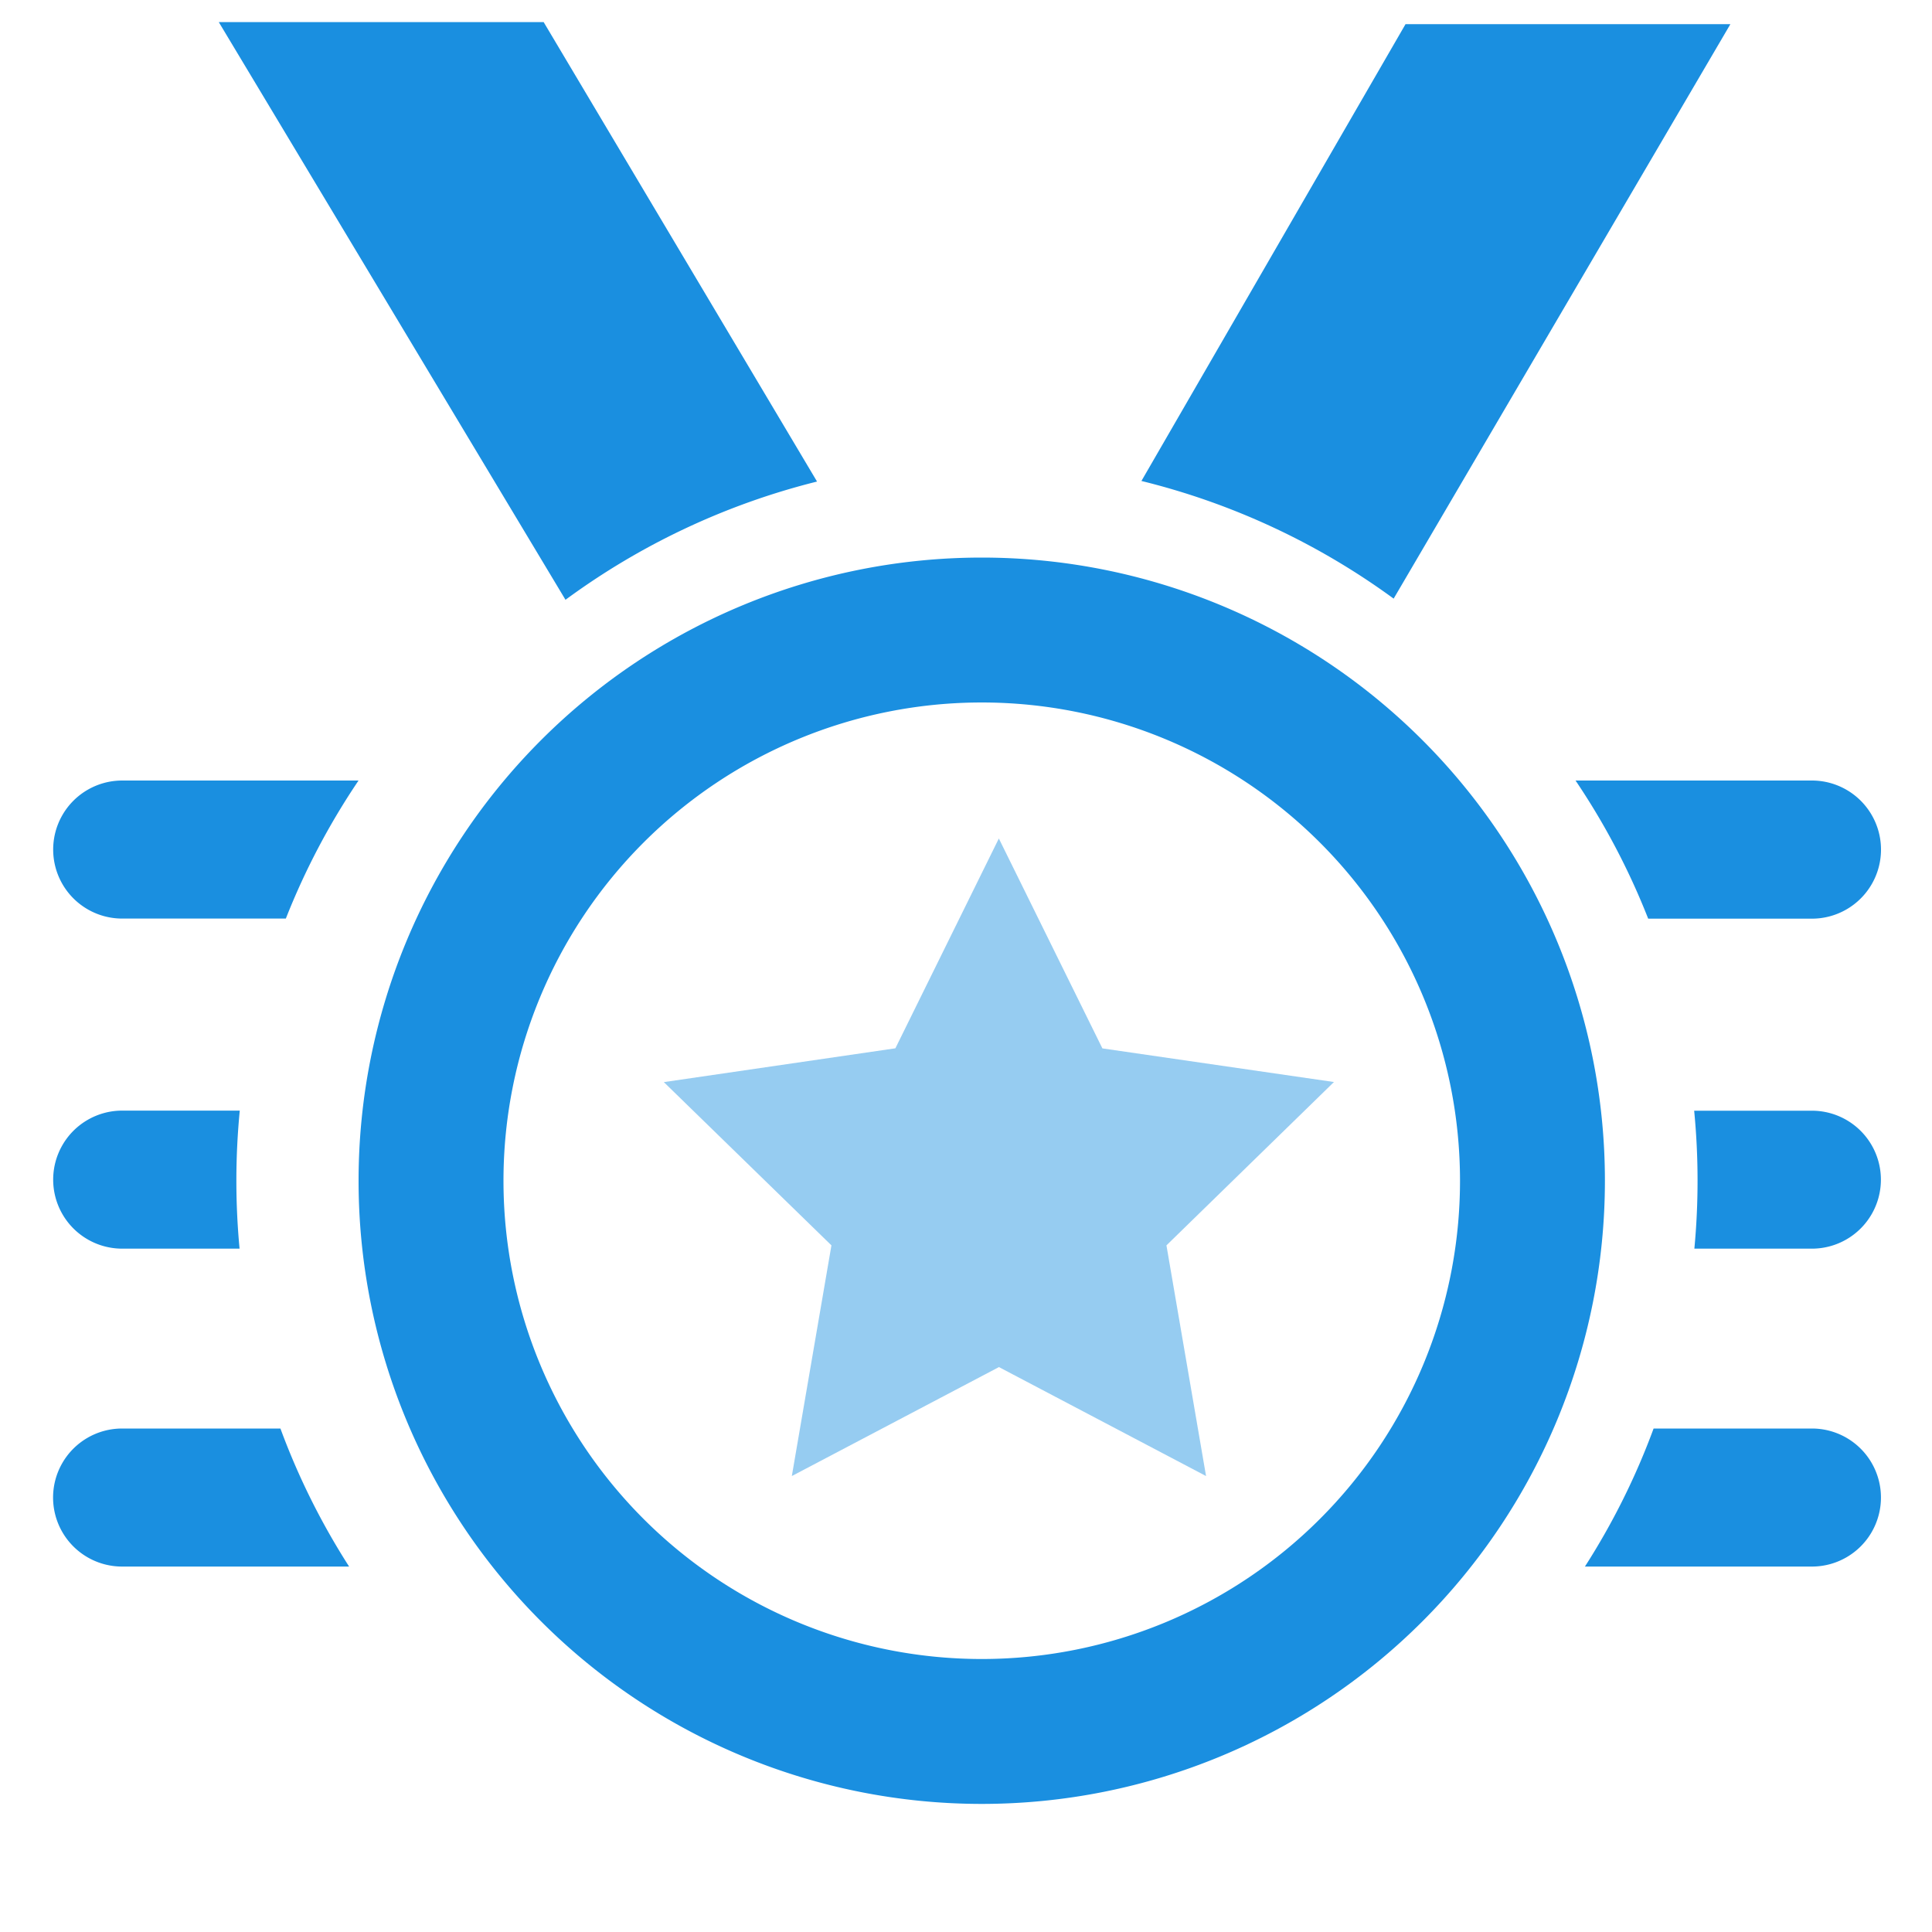 <?xml version="1.0" standalone="no"?><!DOCTYPE svg PUBLIC "-//W3C//DTD SVG 1.1//EN" "http://www.w3.org/Graphics/SVG/1.1/DTD/svg11.dtd"><svg t="1627868000805" class="icon" viewBox="0 0 1024 1024" version="1.1" xmlns="http://www.w3.org/2000/svg" p-id="6399" xmlns:xlink="http://www.w3.org/1999/xlink" width="200" height="200"><defs><style type="text/css"></style></defs><path d="M835.072 413.696h125.286a36.506 36.506 0 1 1 0 73.216h-86.784a378.419 378.419 0 0 0-38.502-73.216z m62.976 175.002h62.31a36.506 36.506 0 1 1 0 73.114H898.048a384.154 384.154 0 0 0-0.102-73.114z m-21.606 168.448h83.917a36.506 36.506 0 1 1 0 73.165h-120.32c14.643-22.835 26.88-47.309 36.403-73.165zM190.003 413.747c-15.36 22.733-28.314 47.258-38.502 73.114H64.768a36.506 36.506 0 1 1 0-73.165H189.952z m-62.925 174.95a384.102 384.102 0 0 0-0.102 73.114H64.768a36.506 36.506 0 1 1 0-73.165h62.31z m21.555 168.448c9.523 25.856 21.76 50.33 36.403 73.165h-120.32a36.506 36.506 0 1 1 0-73.165h83.968z m371.712 122.163a253.44 253.44 0 1 0 0-506.982 253.44 253.44 0 0 0 0 506.982z m0 76.8a330.24 330.24 0 1 1 0-660.582 330.24 330.24 0 0 1 0 660.582z m218.317-638.822a380.211 380.211 0 0 0-133.683-62.362L744.96 12.8h172.186l-178.483 304.486z m-438.938 0.614L115.968 11.725h172.186l144.896 243.507a380.262 380.262 0 0 0-133.325 62.669z" fill="#1A8FE0" p-id="6400"></path><path d="M529.459 724.582L419.686 782.336l20.992-122.266-88.832-86.528 122.726-17.92L529.408 444.416l54.886 111.258 122.726 17.818-88.781 86.579 20.992 122.266z" fill="#1A8FE0" opacity=".46" p-id="6401"></path></svg>